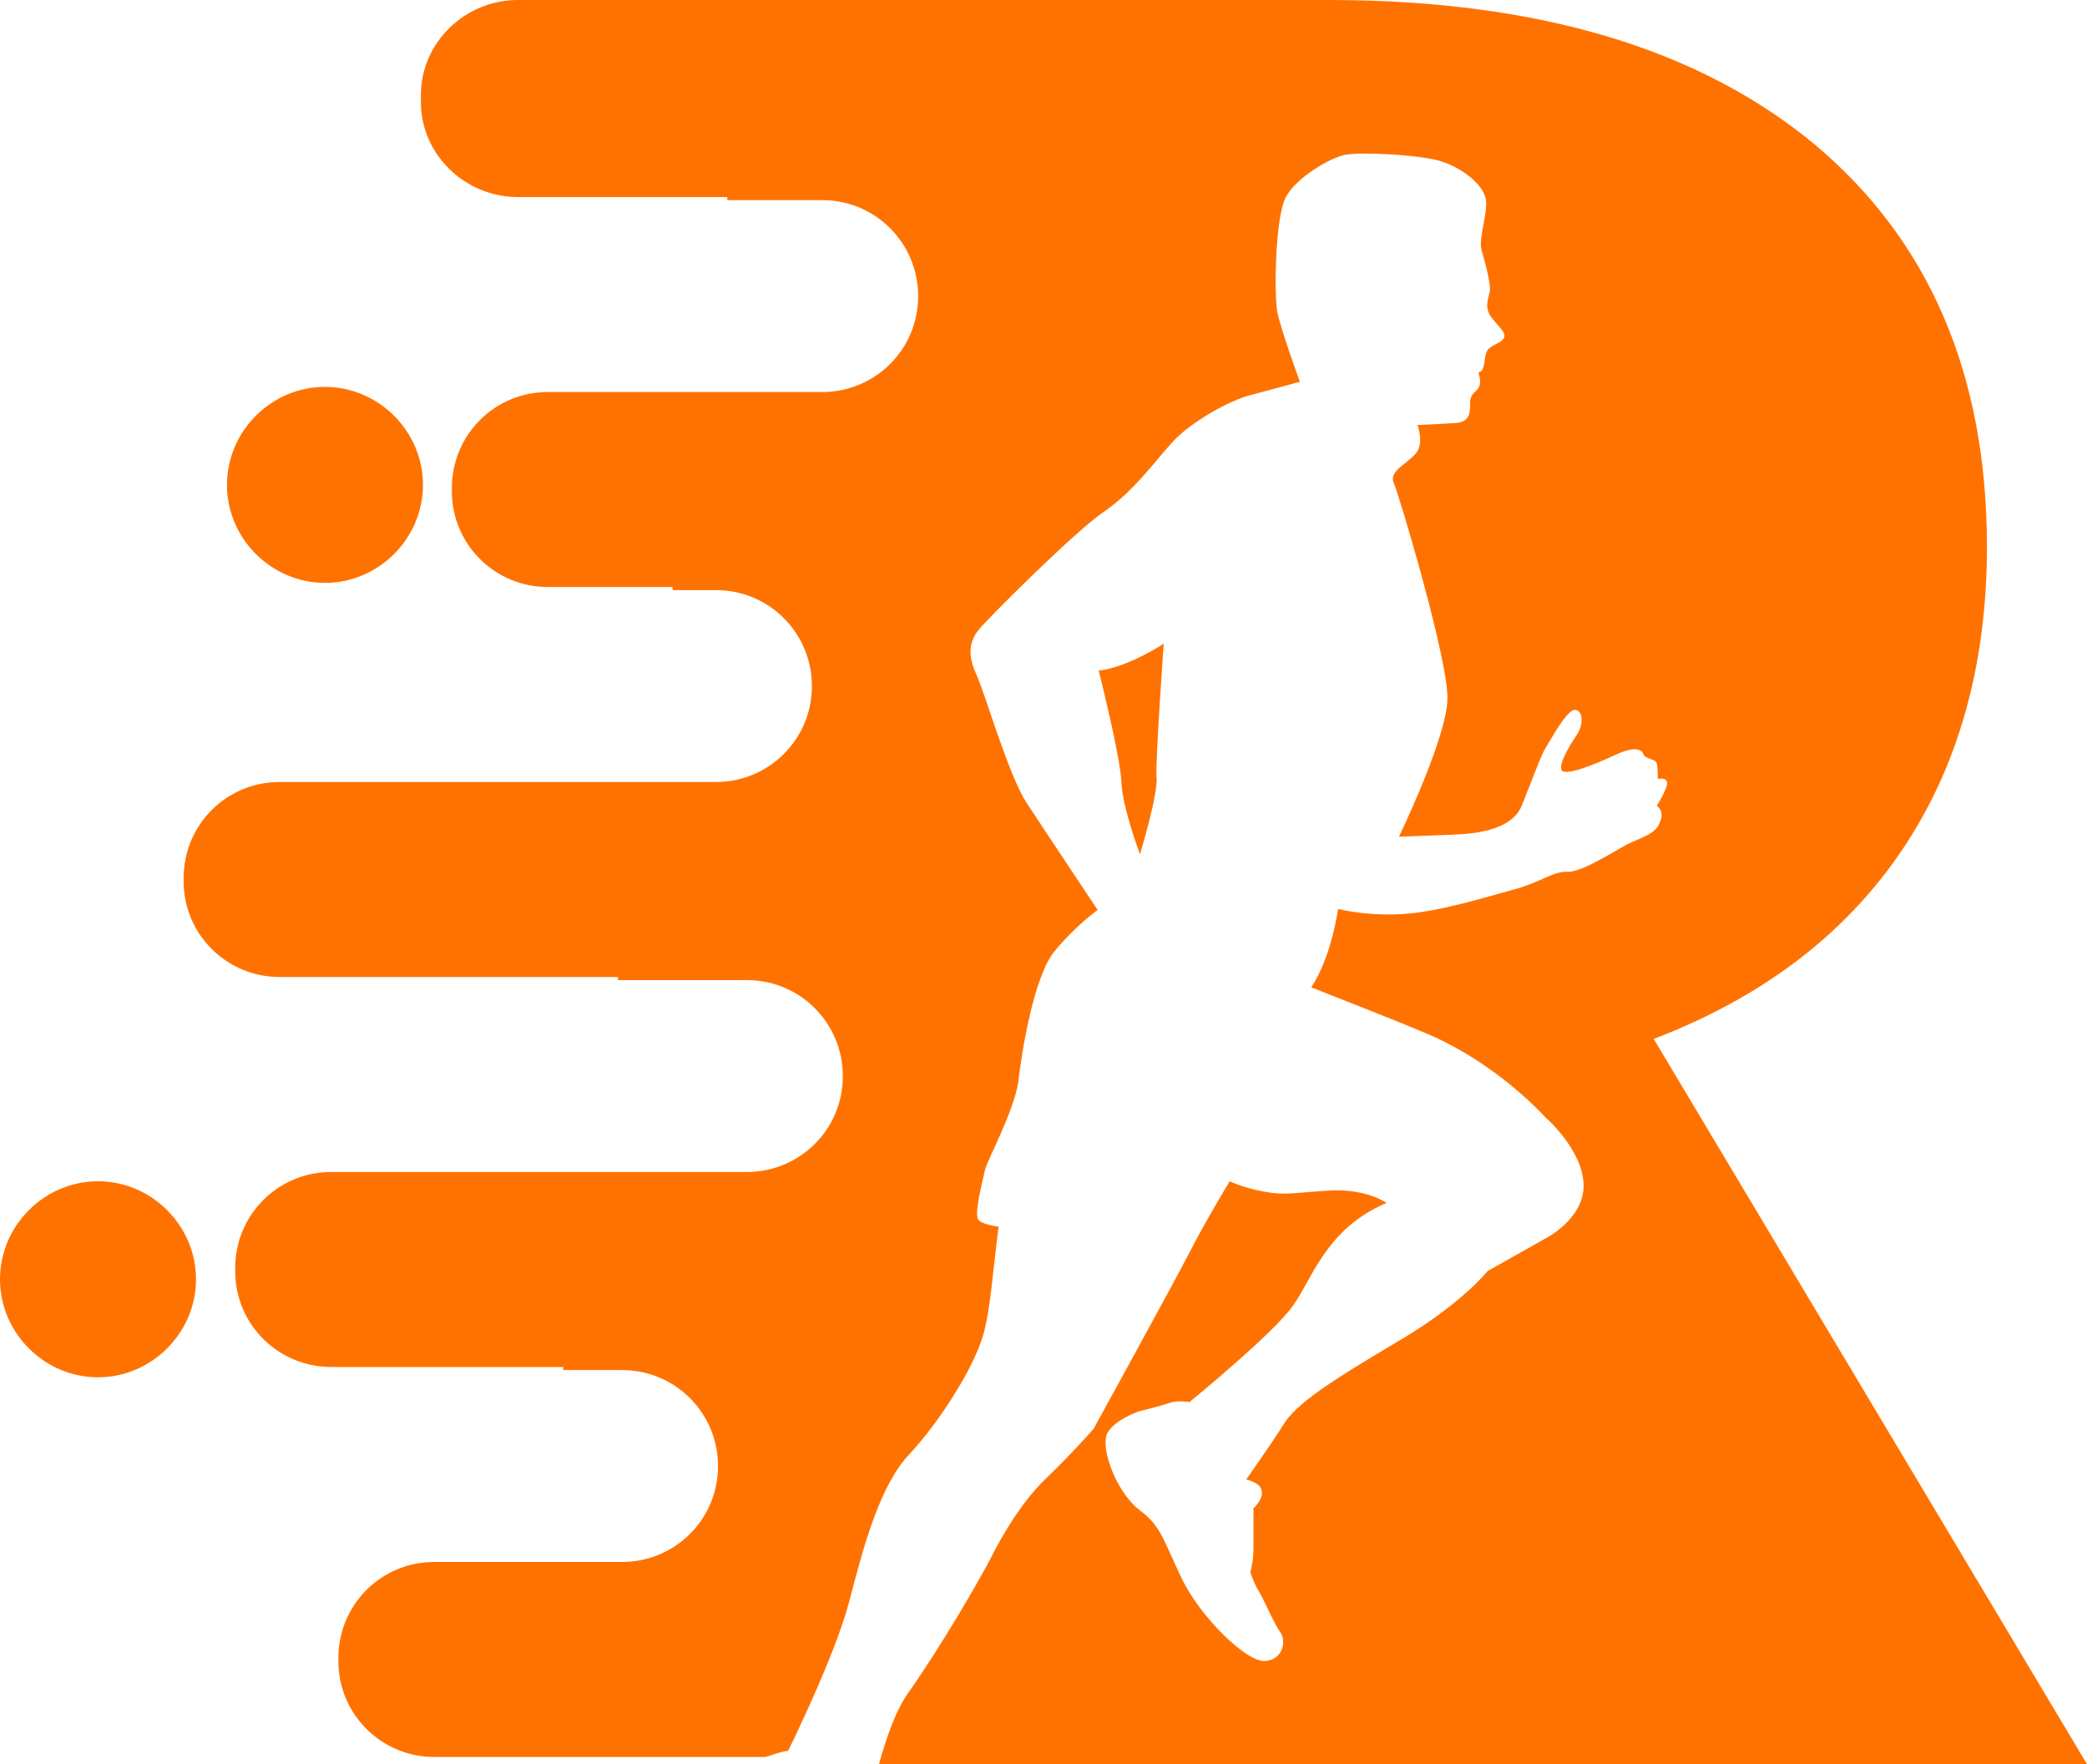 <svg version="1.1" id="图层_1" x="0px" y="0px" width="600px" height="507.168px" viewBox="0 0 600 507.168" enable-background="new 0 0 600 507.168" xml:space="preserve" xmlns="http://www.w3.org/2000/svg" xmlns:xlink="http://www.w3.org/1999/xlink" xmlns:xml="http://www.w3.org/XML/1998/namespace">
  <path fill="#FF7200" d="M322.393,224.814c-0.297-7.414-6.524-32.031-6.524-32.031c8.305-0.89,18.686-7.711,18.686-7.711
	s-2.373,33.515-2.075,38.26c0.593,4.745-4.745,22.244-4.745,22.244S322.689,232.23,322.393,224.814z M327.435,405.734
	c0,0,6.229-1.484,8.602-2.373c2.373-0.891,5.933-0.297,5.933-0.297s24.023-19.574,29.658-27.582
	c5.636-7.711,9.491-22.244,26.99-29.66c0,0-5.636-4.152-16.313-3.559c-10.381,0.594-12.754,1.482-18.98,0.297
	c-6.229-1.188-9.788-2.967-9.788-2.967s-6.524,10.678-11.566,20.465c-5.042,9.789-27.583,50.717-27.583,50.717
	s-6.524,7.416-13.644,14.236c-7.118,6.82-12.753,16.609-16.016,23.133c-3.262,6.23-13.643,24.32-23.431,38.262
	c-3.855,5.338-6.525,13.346-8.601,20.762H600L475.433,298.666c31.143-11.865,54.869-29.957,71.183-53.979
	c16.312-24.024,24.616-53.387,24.616-87.495c0-49.53-16.608-88.087-49.53-115.67C488.483,13.939,441.919,0,382.008,0h-83.045
	h-82.155h-67.919c-15.126,0-27.879,12.16-27.879,27.287v2.076c0,15.126,12.753,27.287,27.879,27.287h60.208v0.89h27.287
	c15.422,0,27.583,12.457,27.583,27.583c0,15.423-12.457,27.583-27.583,27.583H201.09l0,0h-43.599
	c-15.422,0-27.583,12.457-27.583,27.583v0.89c0,15.422,12.457,27.583,27.583,27.583h35.887v0.89h12.457
	c15.422,0,27.583,12.457,27.583,27.583c0,15.423-12.457,27.583-27.583,27.583h-20.168l0,0H80.375
	c-15.422,0-27.583,12.457-27.583,27.584v0.89c0,15.421,12.457,27.583,27.583,27.583h97.281v0.891h37.074
	c15.423,0,27.583,12.457,27.583,27.582c0,15.424-12.457,27.584-27.583,27.584h-44.785l0,0h-74.74
	c-15.422,0-27.583,12.457-27.583,27.582v0.891c0,15.422,12.457,27.582,27.583,27.582h66.732v0.891h16.906
	c15.423,0,27.583,12.455,27.583,27.582c0,15.422-12.457,27.582-27.583,27.582h-16.609c-0.297,0-0.297,0-0.593,0h-36.777
	c-15.423,0-27.583,12.457-27.583,27.584v0.889c0,15.424,12.457,27.584,27.583,27.584h21.354h15.126h58.725
	c2.076-0.594,4.152-1.482,6.525-1.779c0,0,13.346-26.99,17.499-42.709c4.152-16.016,8.898-33.813,17.499-42.709
	c8.304-8.896,18.388-24.617,21.058-34.107c2.076-6.822,2.966-20.168,4.449-31.143c-2.076-0.297-4.745-0.889-5.635-1.779
	c-1.779-1.186,1.187-11.861,1.78-14.828c0.89-2.967,8.305-16.904,9.491-24.914c0.89-8.008,4.449-30.846,10.678-37.963
	c6.228-7.416,12.16-11.566,12.16-11.566s-15.423-23.135-20.465-30.846c-5.042-7.711-11.567-30.252-14.236-36.479
	c-2.966-6.229-2.076-10.084,0.593-13.346c2.669-3.263,27.583-28.176,35.889-33.812c8.305-5.635,14.235-13.939,19.573-19.871
	c5.339-5.932,16.609-12.16,22.541-13.644c5.636-1.483,14.236-3.855,14.236-3.855s-5.339-14.533-6.524-20.168
	c-0.891-5.635-0.594-27.879,2.669-33.218c2.967-5.339,12.457-10.974,16.905-11.864c4.449-0.89,22.541,0,28.177,2.076
	c5.933,2.076,11.271,6.525,12.16,10.38c0.891,3.856-2.076,11.271-1.187,14.83c0,0,2.966,9.788,2.372,12.16
	c-0.594,2.373-1.482,4.746,0.594,7.415c1.779,2.373,4.152,4.152,3.559,5.635c-0.593,1.78-4.151,2.076-5.042,4.152
	c-0.89,2.076-0.296,5.635-2.372,5.932c0,0,0.891,2.373,0.296,3.856c-0.593,1.779-2.371,1.779-2.669,4.449
	c0,2.669,0.298,5.932-4.151,6.229c-4.449,0.296-10.975,0.593-10.975,0.593s2.076,5.338-0.593,8.304
	c-2.67,2.966-7.712,5.042-6.229,8.305c1.481,3.262,15.719,51.013,15.422,61.987c0,10.974-13.939,39.743-13.939,39.743
	s8.008-0.296,15.721-0.593c7.711-0.296,16.904-1.779,19.573-8.305c2.67-6.524,5.339-13.939,6.525-16.016
	c1.481-2.373,6.525-11.863,8.896-11.567c2.373,0.296,2.373,4.45,0.298,7.415c-2.076,2.967-5.34,8.602-4.152,10.084
	c1.483,1.484,10.084-2.075,15.126-4.448s7.711-2.076,8.305-0.296c0.593,1.482,3.264,1.186,3.855,2.669
	c0.297,1.483,0.297,4.448,0.297,4.448s2.669-0.592,2.669,1.187c0,1.78-2.966,6.524-2.966,6.524s2.373,1.484,0.89,4.746
	c-1.187,3.263-4.745,4.151-9.194,6.229c-4.447,2.373-13.05,8.008-17.201,8.008c-4.152-0.296-7.711,2.967-15.424,5.043
	c-7.711,2.074-21.649,6.523-32.327,7.117s-18.389-1.482-18.389-1.482s-1.779,13.643-7.712,22.541
	c8.897,3.559,21.354,8.305,32.625,13.051c20.761,8.6,34.701,24.32,34.701,24.32s10.677,9.191,10.974,19.275
	c0.298,10.084-11.271,15.721-11.271,15.721l-16.313,9.193c0,0-7.711,9.787-26.692,20.762
	c-18.981,11.271-28.473,17.498-32.031,23.432c-3.559,5.635-10.677,15.719-10.677,15.719s4.15,0.891,4.448,3.262
	c0.594,2.373-2.373,5.043-2.373,5.043s0,9.193,0,12.16s-0.891,6.229-0.891,6.229s1.188,3.561,2.373,5.34
	c1.187,1.777,4.449,9.49,6.229,11.861c1.778,2.373,0.89,8.008-4.449,8.307c-5.338,0.297-18.686-12.754-24.023-24.023
	s-5.932-14.83-11.862-19.279c-5.933-4.447-10.679-15.422-9.788-21.057C318.833,408.699,327.435,405.734,327.435,405.734z
	 M93.426,111.22c-15.423,0-28.176,12.753-28.176,28.176s12.753,28.176,28.176,28.176c15.422,0,28.176-12.753,28.176-28.176
	C121.602,123.975,108.848,111.22,93.426,111.22z M28.176,339.594C12.753,339.594,0,352.348,0,367.771
	c0,15.422,12.753,28.176,28.176,28.176c15.423,0,28.176-12.754,28.176-28.176C56.352,352.348,43.599,339.594,28.176,339.594z" class="color c1"/>
</svg>